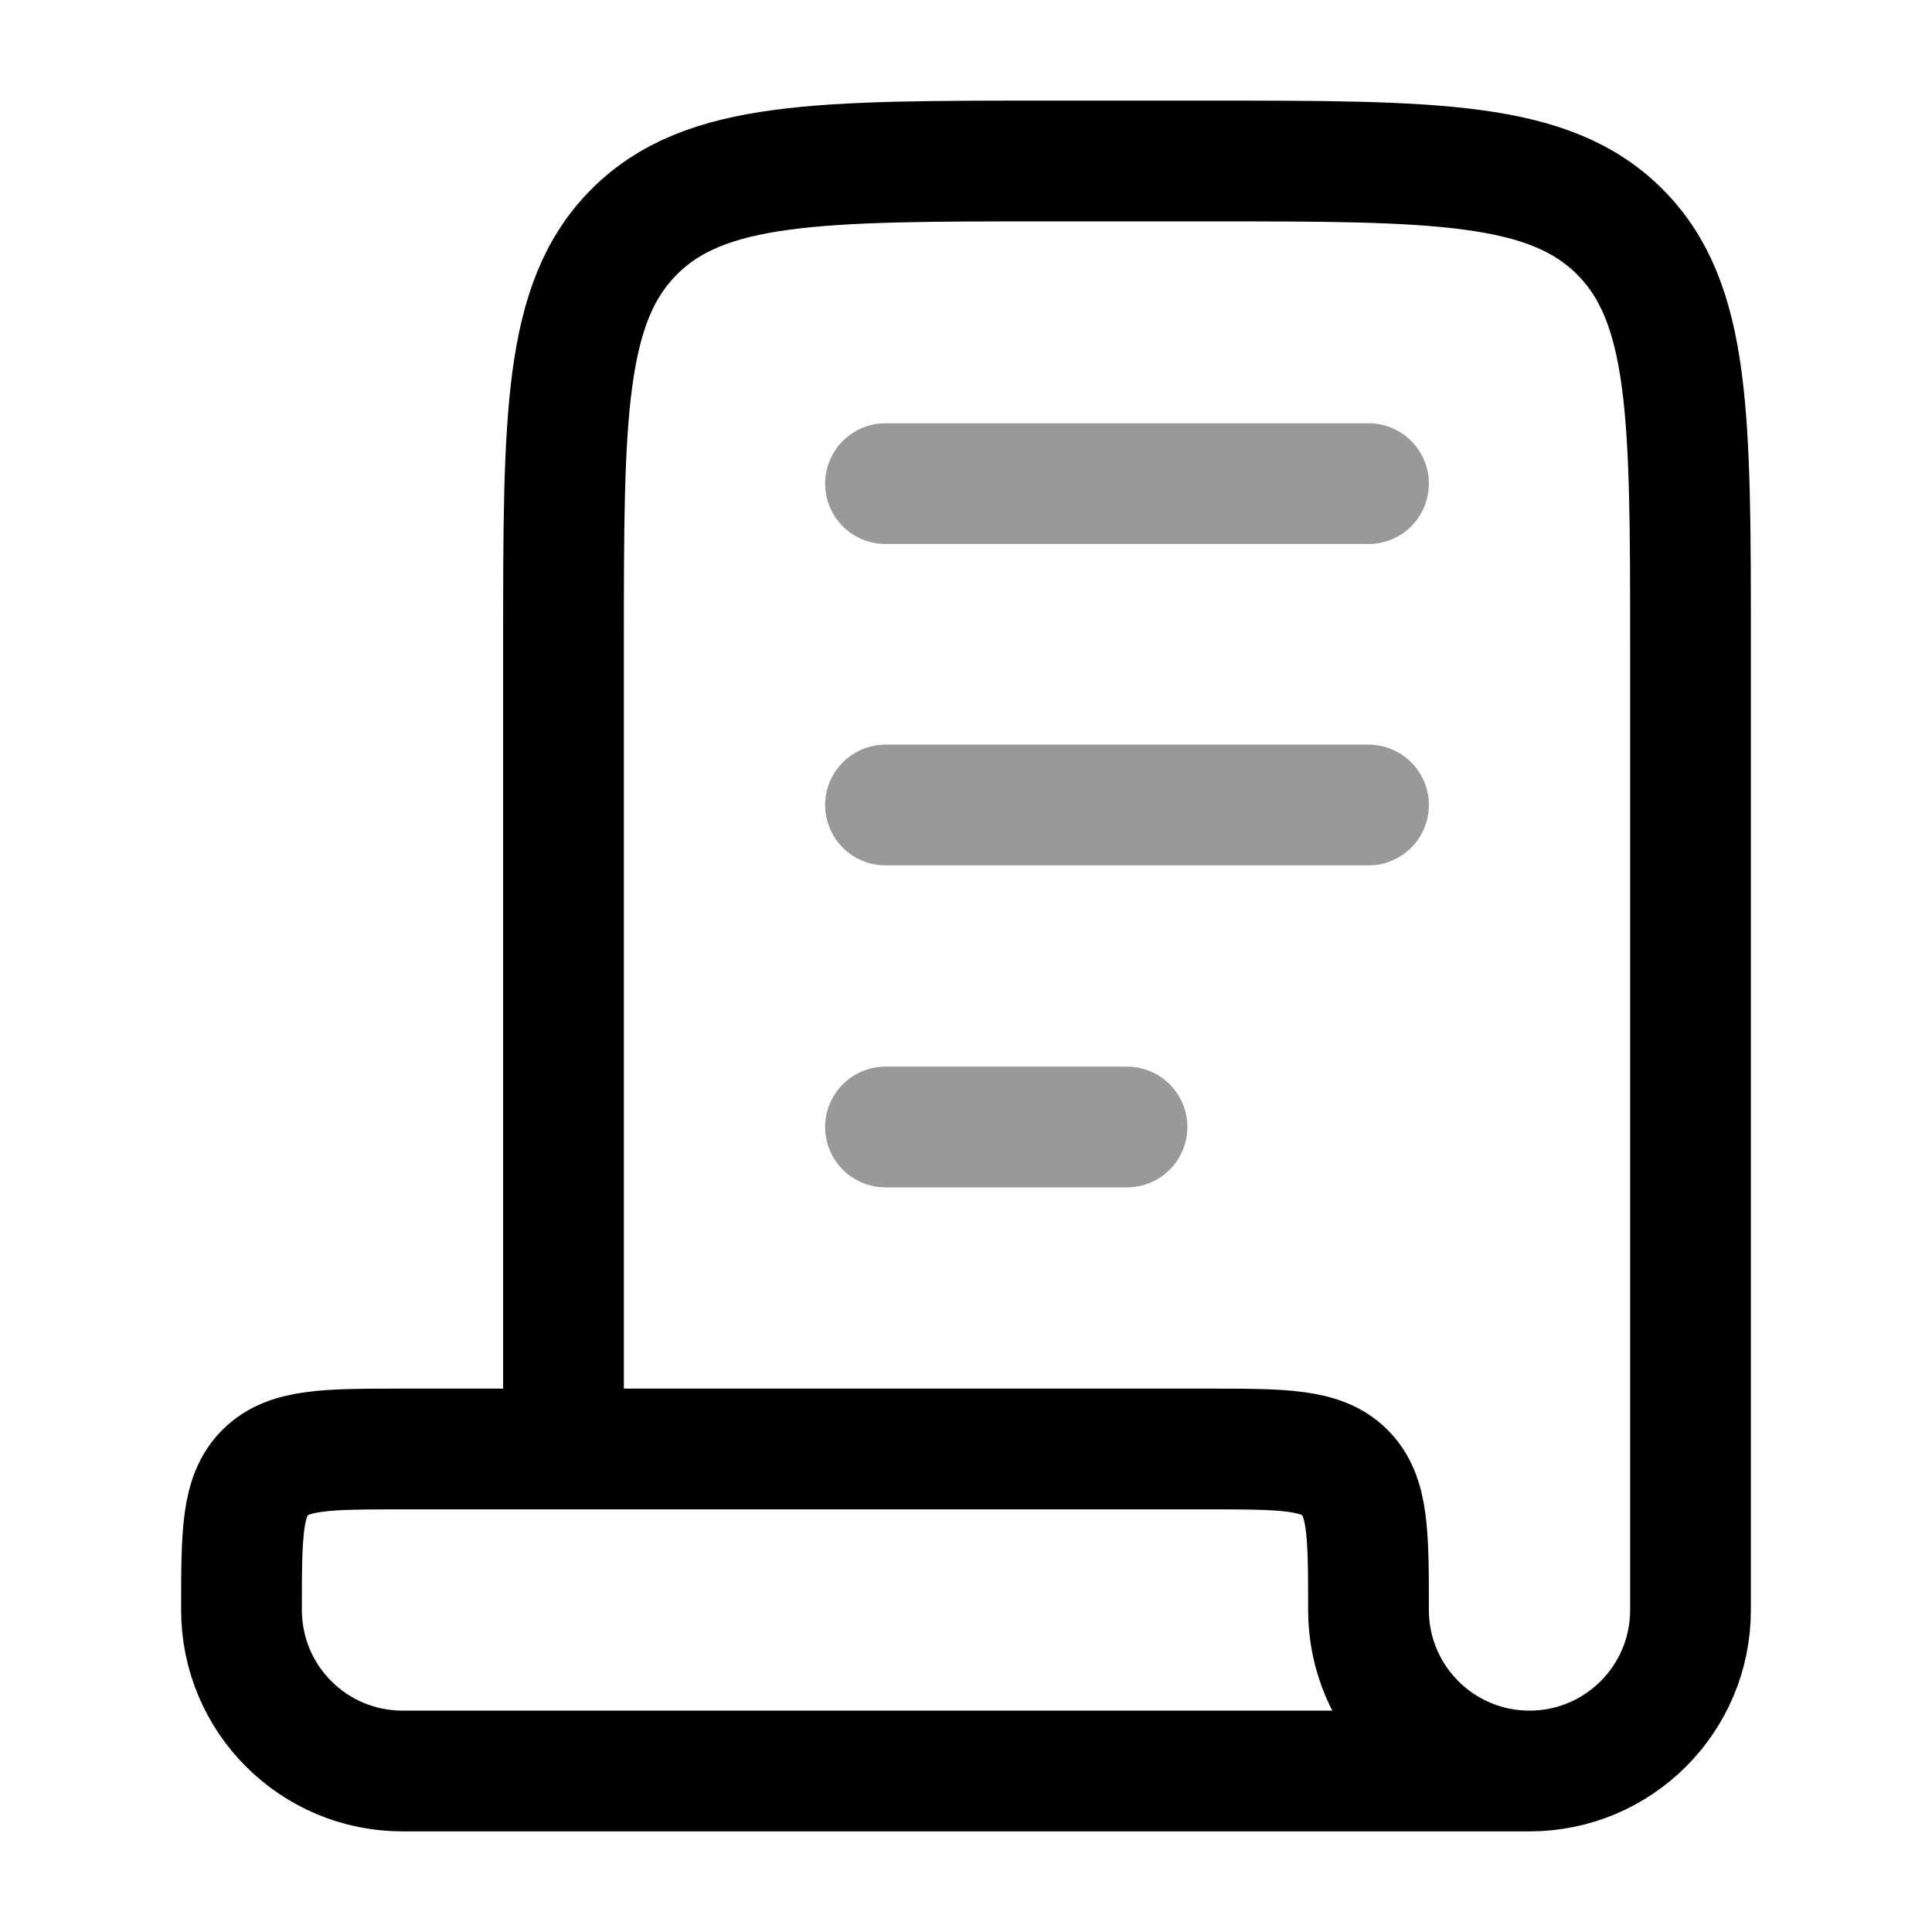 <svg width="24" height="24" viewBox="0 0 24 24" fill="none" xmlns="http://www.w3.org/2000/svg">
<path opacity="0.4" d="M11 6.008H17" stroke="currentColor" stroke-width="1.5" stroke-linecap="round" stroke-linejoin="round"/>
<path opacity="0.4" d="M11 10H17" stroke="currentColor" stroke-width="1.5" stroke-linecap="round" stroke-linejoin="round"/>
<path opacity="0.4" d="M11 14H14" stroke="currentColor" stroke-width="1.5" stroke-linecap="round" stroke-linejoin="round"/>
<path d="M19 22C20.105 22 21 21.105 21 20V8C21 5.172 21 3.757 20.121 2.879C19.243 2 17.828 2 15 2H13C10.172 2 8.757 2 7.879 2.879C7 3.757 7 5.172 7 8V18M19 22C17.895 22 17 21.105 17 20C17 19.057 17 18.586 16.707 18.293C16.414 18 15.943 18 15 18H7M19 22H5C3.895 22 3 21.105 3 20C3 19.057 3 18.586 3.293 18.293C3.586 18 4.057 18 5 18H7" stroke="currentColor" stroke-width="1.5" stroke-linecap="round" stroke-linejoin="round"/>
</svg>
